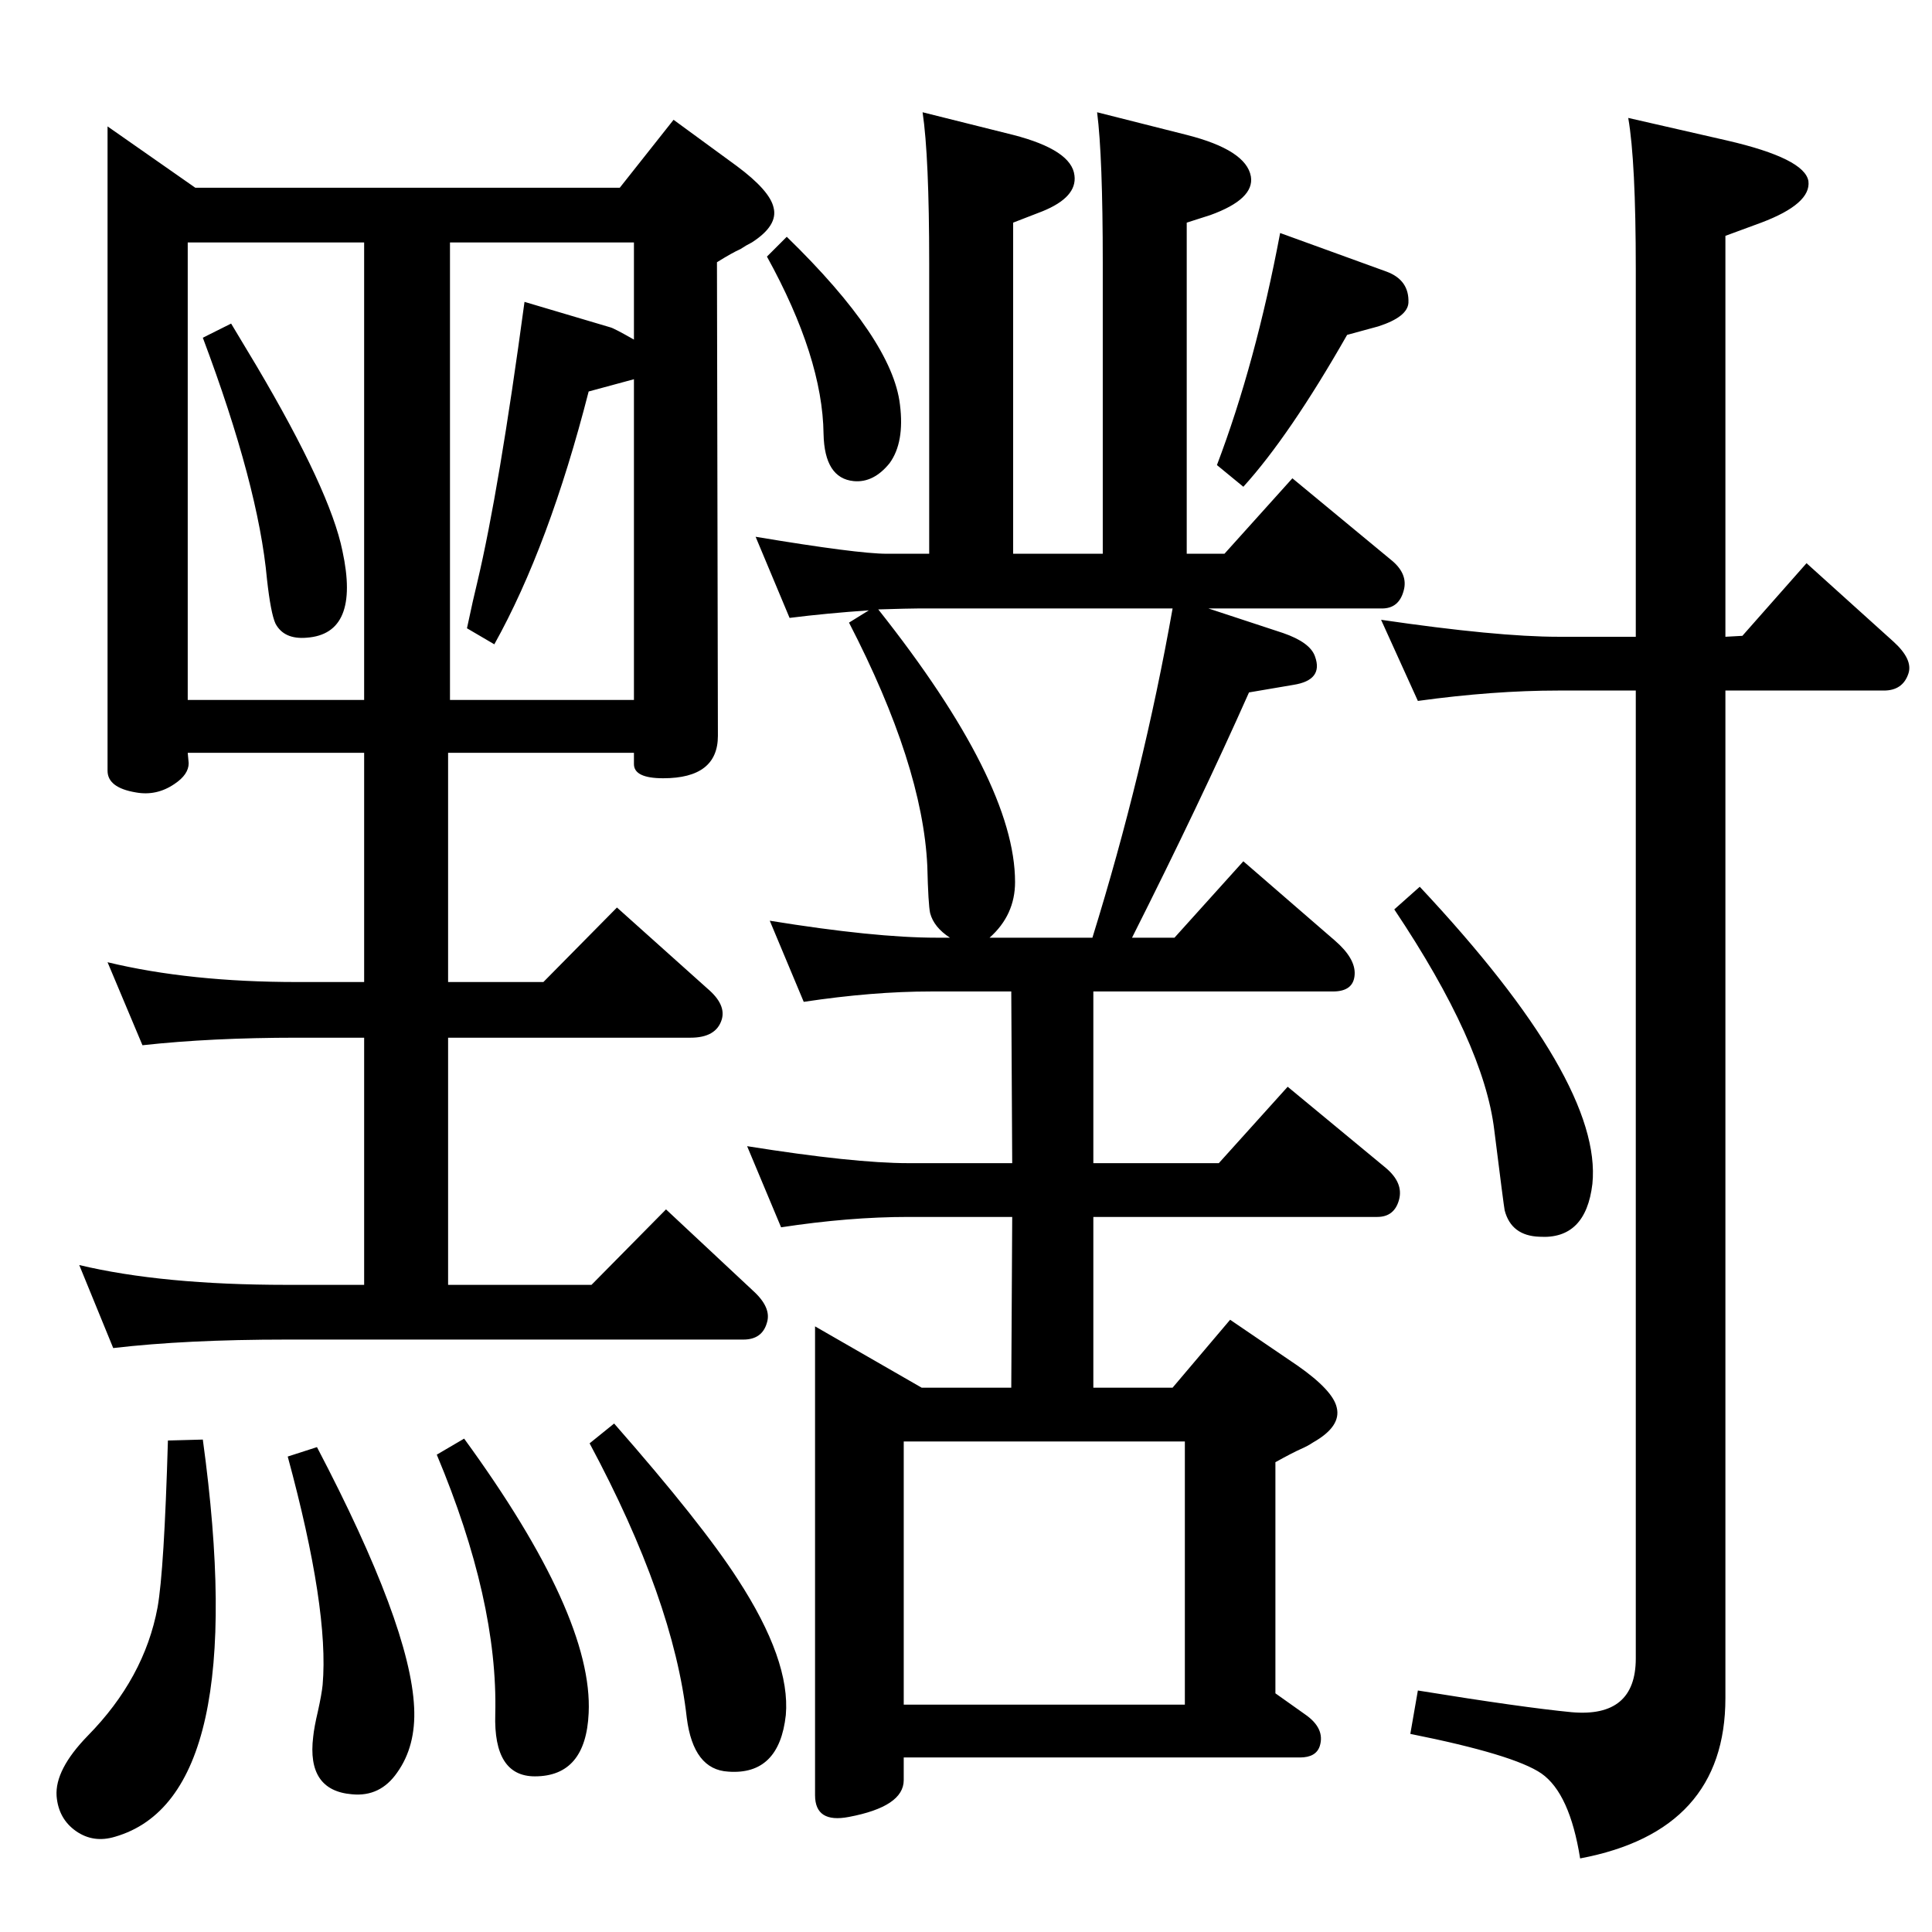 <?xml version="1.0" standalone="no"?>
<!DOCTYPE svg PUBLIC "-//W3C//DTD SVG 1.1//EN" "http://www.w3.org/Graphics/SVG/1.1/DTD/svg11.dtd" >
<svg xmlns="http://www.w3.org/2000/svg" xmlns:xlink="http://www.w3.org/1999/xlink" version="1.1" viewBox="0 0 2048 2048">
  <g transform="matrix(1 0 0 -1 0 2048)">
   <path fill="currentColor"
d="M245 1705l27 -45q78 -132 91 -196q19 -88 -38 -92q-24 -2 -33 15q-5 11 -9 47q-9 99 -68 256zM475 1250v-243h101l78 79l96 -86q20 -17 15 -33q-6 -19 -33 -19h-257v-262h152l79 80l92 -86q20 -18 15 -34q-5 -18 -25 -18h-484q-107 0 -184 -9l-36 88q88 -21 220 -21h82
v262h-71q-91 0 -164 -8l-37 88q87 -21 201 -21h71v243h-187l1 -11q0 -12 -15 -22q-19 -13 -41 -9q-30 5 -30 23v683l93 -65h450l57 72l67 -49q35 -26 39 -44q5 -19 -23 -37q-6 -3 -12 -7q-9 -4 -25 -14l1 -502q0 -45 -58 -45q-31 0 -31 15v12h-197zM199 1306h187v485h-187
v-485zM672 1688v103h-195v-485h195v340l-48 -13q-42 -164 -100 -268l-29 17q7 33 11 49q23 97 50 297l91 -27q4 -1 25 -13zM1281 1403l79 -26q29 -10 34 -25q9 -25 -23 -30l-47 -8q-52 -117 -124 -260h45l73 81l97 -84q22 -19 21 -36q-1 -18 -23 -18h-254v-182h133l73 81
l104 -86q19 -16 14 -34t-23 -18h-301v-181h84l61 72l72 -49q37 -26 41 -44q5 -20 -25 -37q-6 -4 -13 -7q-9 -4 -27 -14v-245l31 -22q22 -15 16 -34q-4 -12 -21 -12h-420v-24q0 -28 -58 -39q-36 -7 -36 23v497l113 -65h95l1 181h-110q-63 0 -135 -11l-36 86q113 -18 171 -18
h110l-1 182h-85q-62 0 -135 -11l-36 86q111 -18 177 -18h14q-17 11 -21 26q-2 9 -3 50q-5 107 -83 258l21 13q-44 -3 -84 -8l-36 86q108 -18 139 -18h45v308q0 113 -7 160l96 -24q62 -16 65 -43q3 -23 -34 -38l-31 -12v-351h95v308q0 113 -6 160l95 -24q63 -16 68 -44
q4 -24 -43 -41l-25 -8v-351h40l72 80l104 -86q19 -15 14 -33q-5 -19 -23 -19h-184zM1243 1403h-270q-9 0 -42 -1q145 -183 145 -289q0 -35 -27 -59h109q54 174 85 349zM958 241h298v279h-298v-279zM1829 1316v-1068q0 -141 -154 -170q-11 69 -41 90q-29 20 -139 42l8 46
q111 -18 163 -23q68 -6 68 57v1026h-82q-69 0 -149 -11l-39 86q123 -18 188 -18h82v390q0 114 -8 160l105 -24q82 -19 86 -43q3 -24 -50 -44l-38 -14v-425l18 1l68 77l92 -83q21 -19 16 -34q-6 -18 -26 -18h-168zM1505 1108q194 -207 183 -315q-7 -59 -56 -56q-30 1 -37 28
q-1 5 -11 85q-11 92 -106 234zM1357 1801l113 -41q24 -9 23 -33q-1 -15 -32 -25l-33 -9q-61 -107 -110 -161l-28 23q41 108 67 246zM834 1797q112 -109 120 -178q5 -40 -11 -62q-17 -21 -38 -19q-31 3 -32 50q-1 81 -60 188zM492 523q137 -188 132 -291q-3 -67 -57 -67
q-44 0 -42 66q3 120 -62 275zM336 514q99 -189 103 -276q2 -41 -18 -69q-18 -26 -48 -23q-48 4 -41 61q1 10 5 27q4 18 5 28q7 80 -37 242zM178 521l37 1q52 -379 -93 -421q-23 -7 -41.5 6t-20.5 37q-2 28 33 64q60 61 74 136q7 39 11 177zM651 539q93 -106 131 -165
q56 -86 51 -144q-7 -64 -61 -60q-37 2 -44 57q-14 125 -103 291z" />
  </g>

</svg>
